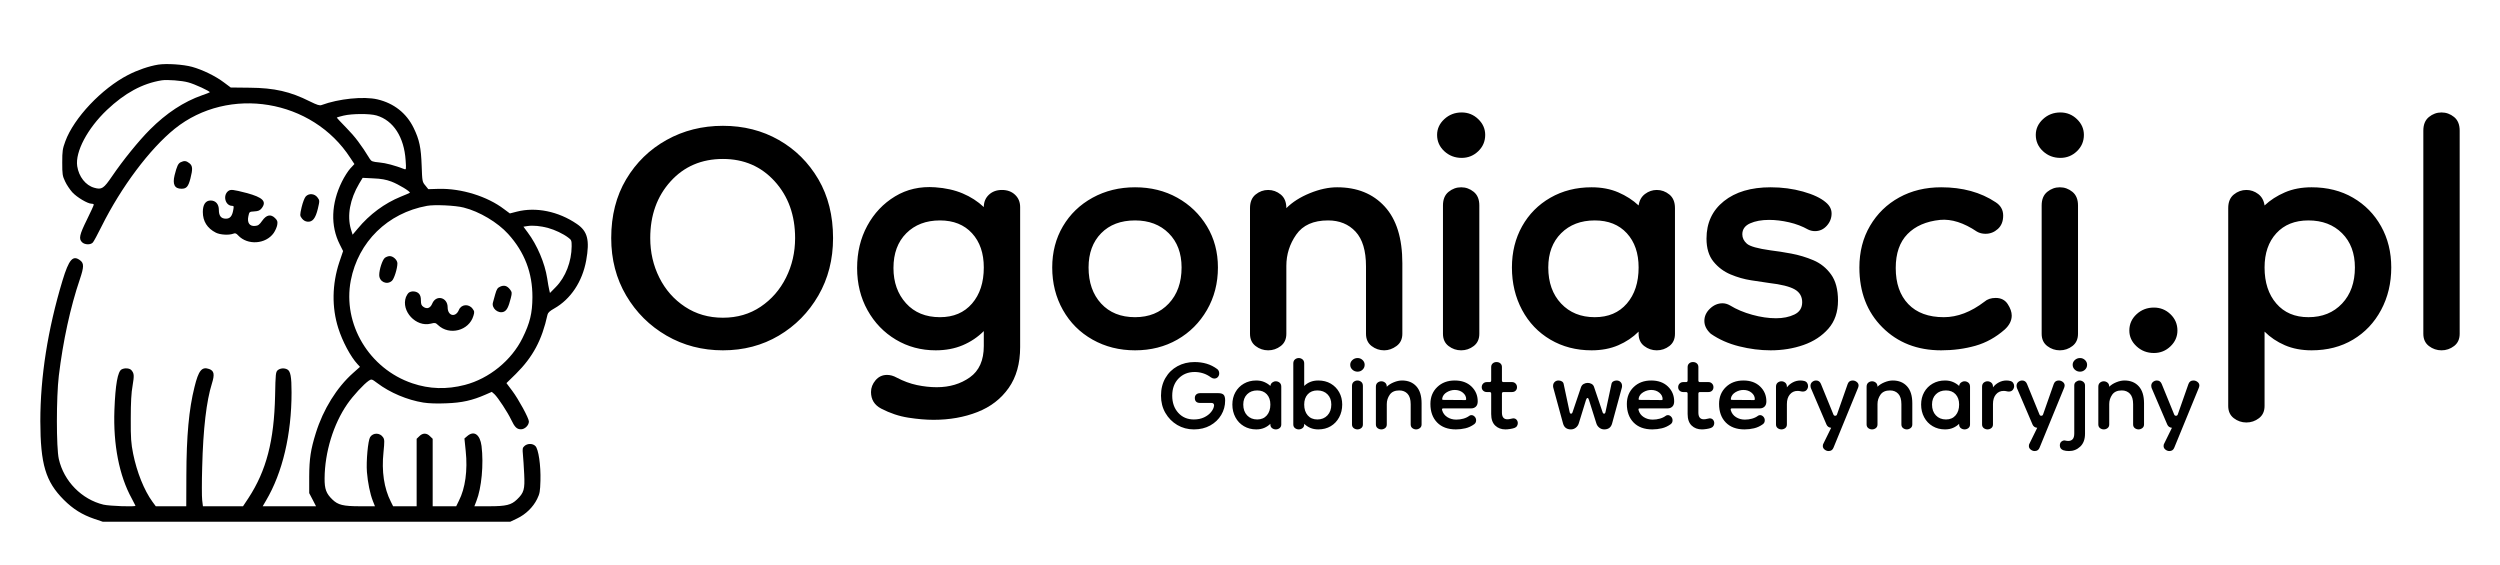 <?xml version="1.0" encoding="utf-8"?>
<svg width="310px" height="70px" viewBox="0 0 310 70" version="1.1" xmlns:xlink="http://www.w3.org/1999/xlink" xmlns="http://www.w3.org/2000/svg">
  <defs>
    <path d="M0 0L67.874 0L67.874 67.874L0 67.874L0 0Z" id="path_1" />
    <rect width="310" height="70" id="artboard_1" />
    <clipPath id="clip_1">
      <use xlink:href="#artboard_1" clip-rule="evenodd" />
    </clipPath>
    <clipPath id="mask_1">
      <use xlink:href="#path_1" />
    </clipPath>
  </defs>
  <g id="Pixelbook" clip-path="url(#clip_1)">
    <use xlink:href="#artboard_1" stroke="none" fill="#FFFFFF" fill-opacity="0" />
    <g id="Grupuj-4" transform="translate(5 1)" artboard="b30e0be5-df77-4b36-98be-1ff008831527">
      <g id="dog">
        <path d="M0 0L67.874 0L67.874 67.874L0 67.874L0 0Z" id="Tło" fill="#FFFFFF" fill-opacity="0" fill-rule="evenodd" stroke="none" />
        <g clip-path="url(#mask_1)">
          <path d="M14.622 7.013C13.469 7.198 12.05 7.689 10.87 8.299C7.609 9.982 4.163 13.628 3.102 16.518C2.757 17.459 2.718 17.724 2.718 19.156C2.718 20.601 2.744 20.813 3.076 21.502C3.261 21.913 3.672 22.51 3.964 22.841C4.534 23.464 5.873 24.26 6.35 24.26C6.509 24.26 6.628 24.313 6.628 24.379C6.628 24.459 6.244 25.294 5.767 26.262C4.852 28.117 4.746 28.608 5.17 29.032C5.502 29.364 6.244 29.39 6.522 29.059C6.628 28.939 7.119 28.038 7.596 27.07C10.035 22.178 13.562 17.472 16.664 14.967C23.372 9.585 33.738 11.295 38.445 18.586L38.948 19.342L38.431 19.898C38.153 20.203 37.689 20.932 37.397 21.529C36.058 24.233 35.965 27.004 37.132 29.311L37.543 30.133L37.066 31.538C36.178 34.242 36.125 37.106 36.947 39.691C37.464 41.334 38.471 43.23 39.333 44.158L39.638 44.49L38.776 45.258C36.774 47.035 35.077 49.752 34.163 52.696C33.526 54.737 33.354 55.877 33.341 58.078L33.341 60.146L33.765 60.955L34.189 61.776L30.875 61.776L27.574 61.776L27.985 61.074C30.04 57.6 31.153 52.868 31.153 47.658C31.153 45.696 31.021 45.02 30.623 44.808C30.252 44.609 29.748 44.649 29.443 44.901C29.191 45.126 29.165 45.312 29.112 48.056C28.992 53.676 28.025 57.362 25.811 60.756L25.135 61.776L22.656 61.776L20.163 61.776L20.071 61.021C20.018 60.597 20.018 58.754 20.071 56.938C20.19 52.152 20.601 48.705 21.277 46.558C21.635 45.418 21.555 44.98 20.932 44.755C20.031 44.437 19.62 44.927 19.116 46.995C18.427 49.739 18.122 53.067 18.109 57.959L18.096 61.776L16.213 61.776L14.317 61.776L13.906 61.22C12.872 59.801 11.971 57.547 11.507 55.254C11.255 53.968 11.202 53.358 11.215 50.906C11.215 48.904 11.281 47.684 11.441 46.823C11.653 45.55 11.639 45.312 11.295 44.901C11.069 44.649 10.46 44.596 10.075 44.808C9.598 45.073 9.306 46.677 9.187 49.845C9.028 54.127 9.783 57.998 11.335 60.809C11.586 61.273 11.799 61.684 11.799 61.71C11.799 61.869 8.604 61.75 7.835 61.578C5.13 60.928 2.916 58.674 2.293 55.917C1.975 54.512 1.975 48.268 2.293 45.603C2.81 41.308 3.725 37.079 4.905 33.619C5.409 32.121 5.422 31.657 4.958 31.299C4.043 30.583 3.553 31.14 2.744 33.805C0.915 39.876 0 45.722 0 51.224C0.013 56.566 0.65 58.714 2.916 60.981C4.057 62.121 5.183 62.824 6.695 63.341L7.755 63.699L33.009 63.699L58.263 63.699L59.125 63.288C60.186 62.784 61.1 61.896 61.604 60.875C61.935 60.199 61.975 59.947 62.015 58.595C62.068 56.699 61.776 54.697 61.392 54.313C61.061 53.968 60.411 53.968 60.04 54.3C59.788 54.525 59.775 54.644 59.841 55.347C59.881 55.784 59.96 56.885 60 57.799C60.093 59.682 59.974 60.106 59.099 60.941C58.396 61.617 57.76 61.776 55.665 61.776L53.822 61.776L54.074 61.127C54.711 59.523 54.989 56.58 54.711 54.3C54.525 52.881 53.783 52.351 52.947 53.067L52.59 53.372L52.749 54.936C53.001 57.322 52.696 59.549 51.9 61.1L51.569 61.776L50.111 61.776L48.652 61.776L48.652 57.6L48.652 53.411L48.321 53.093C47.91 52.669 47.406 52.669 46.995 53.093L46.664 53.411L46.664 57.6L46.664 61.776L45.206 61.776L43.747 61.776L43.469 61.22C42.62 59.549 42.302 57.441 42.554 55.069C42.687 53.716 42.687 53.504 42.501 53.226C42.117 52.642 41.268 52.629 40.897 53.199C40.632 53.61 40.393 56.195 40.499 57.534C40.605 58.833 40.884 60.239 41.242 61.14L41.494 61.776L39.651 61.776C37.556 61.776 36.92 61.617 36.217 60.941C35.449 60.199 35.236 59.642 35.25 58.303C35.276 55.069 36.337 51.595 38.073 49.09C38.789 48.056 40.128 46.611 40.738 46.2C41.069 45.988 41.096 45.988 41.785 46.505C43.363 47.698 45.51 48.599 47.486 48.917C48.135 49.023 49.182 49.063 50.336 49.01C52.271 48.944 53.571 48.652 55.228 47.923L55.983 47.592L56.315 47.883C56.752 48.294 57.972 50.163 58.369 51.012C58.82 51.966 59.085 52.232 59.602 52.232C60.08 52.232 60.583 51.741 60.583 51.264C60.583 50.866 59.311 48.52 58.515 47.459L57.799 46.505L58.966 45.365C61.074 43.27 62.201 41.175 62.89 38.02C62.943 37.769 63.182 37.556 63.725 37.251C65.767 36.098 67.212 33.924 67.689 31.286C68.14 28.767 67.861 27.667 66.522 26.765C64.229 25.201 61.458 24.644 59.099 25.241L58.224 25.466L57.508 24.936C55.426 23.345 52.218 22.351 49.408 22.417L48.109 22.457L47.737 21.993C47.366 21.555 47.353 21.489 47.287 19.554C47.207 17.3 47.008 16.332 46.292 14.861C45.404 13.031 43.84 11.799 41.798 11.321C40.102 10.924 36.986 11.242 34.879 12.024C34.64 12.117 34.335 12.024 33.42 11.573C30.994 10.354 29.046 9.903 25.957 9.876L23.61 9.85L22.775 9.227C21.728 8.431 20.11 7.649 18.825 7.291C17.711 6.986 15.656 6.854 14.622 7.013L14.622 7.013ZM18.334 9.213C19.116 9.412 21.118 10.34 21.012 10.446C20.985 10.473 20.561 10.645 20.084 10.804C17.777 11.613 15.643 13.018 13.588 15.073C12.196 16.465 10.234 18.891 8.909 20.84C7.861 22.377 7.623 22.55 6.695 22.285C5.621 21.993 4.772 20.906 4.574 19.607C4.308 17.83 5.846 14.927 8.259 12.634C10.473 10.539 12.66 9.346 15.046 8.962C15.723 8.855 17.525 8.988 18.334 9.213L18.334 9.213ZM41.706 13.323C43.774 13.933 45.113 16.001 45.298 18.878C45.378 20.004 45.365 20.057 45.126 19.965C43.999 19.527 42.833 19.209 42.037 19.143C41.189 19.063 41.056 19.01 40.857 18.705C39.797 16.969 39.001 15.921 37.954 14.861C37.278 14.171 36.734 13.588 36.761 13.575C36.788 13.548 37.159 13.442 37.596 13.336C38.657 13.084 40.87 13.071 41.706 13.323L41.706 13.323ZM43.535 21.516C44.41 21.847 45.948 22.775 45.815 22.908C45.776 22.934 45.272 23.16 44.702 23.385C42.687 24.207 40.831 25.572 39.359 27.349L38.723 28.104L38.511 27.415C38.02 25.731 38.392 23.703 39.545 21.754L39.969 21.052L41.295 21.118C42.276 21.158 42.859 21.264 43.535 21.516L43.535 21.516ZM52.497 24.737C54.459 25.228 56.712 26.58 58.011 28.012C60.053 30.265 61.034 32.837 61.021 35.859C61.008 37.835 60.716 39.054 59.788 40.924C58.422 43.694 55.652 45.948 52.642 46.73C50.402 47.313 48.241 47.247 46.133 46.531C40.778 44.728 37.464 39.187 38.498 33.778C39.426 28.979 43.071 25.413 47.95 24.525C48.864 24.353 51.489 24.472 52.497 24.737L52.497 24.737ZM62.969 27.269C63.791 27.494 64.839 27.985 65.462 28.462C65.859 28.754 65.886 28.833 65.886 29.536C65.873 31.432 65.13 33.367 63.924 34.587L63.195 35.329L63.102 34.931C63.049 34.706 62.93 34.07 62.85 33.5C62.559 31.631 61.604 29.377 60.438 27.826L59.907 27.11L60.411 27.03C61.074 26.924 62.055 27.017 62.969 27.269L62.969 27.269ZM42.713 30.981C42.408 31.246 42.024 32.426 42.024 33.102C42.024 33.937 42.965 34.375 43.588 33.831C43.867 33.606 44.278 32.293 44.278 31.657C44.278 31.246 43.761 30.756 43.323 30.756C43.137 30.756 42.859 30.862 42.713 30.981L42.713 30.981ZM57.044 34.534C56.699 34.68 56.593 34.839 56.407 35.488C56.288 35.913 56.156 36.363 56.129 36.496C55.917 37.198 56.752 37.928 57.455 37.662C57.839 37.503 58.051 37.106 58.343 35.952C58.502 35.316 58.489 35.236 58.25 34.905C57.892 34.441 57.534 34.322 57.044 34.534L57.044 34.534ZM45.696 35.289C45.577 35.382 45.418 35.634 45.338 35.833C44.702 37.57 46.584 39.598 48.414 39.134C48.931 39.001 49.01 39.015 49.315 39.306C50.72 40.645 53.16 40.009 53.703 38.166C53.849 37.702 53.836 37.596 53.597 37.278C53.12 36.642 52.192 36.721 51.9 37.437C51.489 38.418 50.508 38.179 50.508 37.106C50.508 35.859 49.077 35.502 48.599 36.642C48.374 37.198 47.963 37.358 47.525 37.066C47.26 36.894 47.194 36.734 47.194 36.257C47.194 35.833 47.114 35.581 46.929 35.395C46.624 35.091 46.027 35.051 45.696 35.289L45.696 35.289ZM17.406 19.116C17.088 19.275 16.942 19.58 16.651 20.72C16.372 21.86 16.651 22.404 17.499 22.404C18.122 22.404 18.347 22.152 18.613 21.131C18.917 19.951 18.891 19.554 18.48 19.235C18.096 18.931 17.844 18.904 17.406 19.116L17.406 19.116ZM23.292 22.695C22.603 23.239 22.934 24.512 23.783 24.525C23.995 24.525 24.008 24.591 23.928 25.015C23.796 25.798 23.531 26.116 23.014 26.116C22.417 26.116 22.139 25.771 22.139 25.029C22.139 24.313 21.741 23.862 21.118 23.862C20.495 23.862 20.15 24.366 20.15 25.281C20.15 26.434 20.694 27.309 21.768 27.852C22.298 28.117 23.358 28.184 23.902 27.985C24.167 27.879 24.286 27.919 24.538 28.197C25.705 29.443 27.959 29.284 28.939 27.892C29.138 27.601 29.337 27.15 29.377 26.885C29.443 26.474 29.404 26.341 29.112 26.049C28.581 25.519 28.038 25.625 27.508 26.381C27.163 26.871 27.004 26.991 26.606 27.017C25.943 27.07 25.625 26.619 25.798 25.811C25.917 25.254 25.917 25.254 26.54 25.214C27.03 25.188 27.229 25.095 27.442 24.83C28.104 23.981 27.601 23.478 25.585 22.934C23.889 22.497 23.61 22.457 23.292 22.695L23.292 22.695ZM32.916 23.358C32.757 23.531 32.545 24.101 32.4 24.697C32.174 25.705 32.174 25.731 32.439 26.089C32.612 26.315 32.85 26.46 33.115 26.487C33.752 26.553 34.123 26.089 34.414 24.883C34.653 23.875 34.64 23.849 34.375 23.491C34.017 23 33.314 22.934 32.916 23.358L32.916 23.358Z" id="Group" fill="#000000" fill-rule="evenodd" stroke="none" />
        </g>
      </g>
      <g id="Grupuj-3" transform="translate(70.791 12.944)">
        <path d="M226.955 29.496C226.381 29.496 225.862 29.32 225.398 28.966C224.934 28.613 224.702 28.104 224.702 27.442L224.702 2.254C224.702 1.502 224.934 0.939 225.398 0.563C225.862 0.188 226.381 0 226.955 0C227.53 0 228.049 0.188 228.513 0.563C228.977 0.939 229.209 1.502 229.209 2.254L229.209 27.442C229.209 28.104 228.977 28.613 228.513 28.966C228.049 29.32 227.53 29.496 226.955 29.496L226.955 29.496ZM210.848 29.496C209.611 29.496 208.506 29.286 207.534 28.867C206.562 28.447 205.723 27.883 205.015 27.176L205.015 36.39C205.015 37.053 204.783 37.561 204.319 37.914C203.856 38.268 203.336 38.444 202.762 38.444C202.187 38.444 201.668 38.268 201.204 37.914C200.74 37.561 200.508 37.053 200.508 36.39L200.508 11.865C200.508 11.114 200.74 10.55 201.204 10.175C201.668 9.799 202.187 9.611 202.762 9.611C203.292 9.611 203.778 9.777 204.22 10.108C204.662 10.44 204.927 10.915 205.015 11.533C205.723 10.87 206.562 10.329 207.534 9.909C208.506 9.49 209.611 9.28 210.848 9.28C212.793 9.28 214.505 9.711 215.985 10.572C217.466 11.434 218.626 12.616 219.465 14.118C220.305 15.621 220.725 17.322 220.725 19.222C220.725 21.167 220.305 22.923 219.465 24.492C218.626 26.061 217.466 27.287 215.985 28.171C214.505 29.054 212.793 29.496 210.848 29.496L210.848 29.496ZM210.451 25.387C212.174 25.387 213.566 24.823 214.627 23.696C215.687 22.57 216.217 21.078 216.217 19.222C216.217 17.455 215.687 16.041 214.627 14.98C213.566 13.92 212.174 13.389 210.451 13.389C208.772 13.389 207.446 13.92 206.474 14.98C205.502 16.041 205.015 17.455 205.015 19.222C205.015 21.078 205.502 22.57 206.474 23.696C207.446 24.823 208.772 25.387 210.451 25.387L210.451 25.387ZM191.295 29.828C190.455 29.828 189.737 29.552 189.141 28.999C188.544 28.447 188.246 27.795 188.246 27.044C188.246 26.248 188.544 25.575 189.141 25.022C189.737 24.47 190.455 24.194 191.295 24.194C192.09 24.194 192.775 24.47 193.35 25.022C193.924 25.575 194.211 26.248 194.211 27.044C194.211 27.795 193.924 28.447 193.35 28.999C192.775 29.552 192.09 29.828 191.295 29.828L191.295 29.828ZM179.629 29.496C179.054 29.496 178.535 29.32 178.071 28.966C177.607 28.613 177.375 28.104 177.375 27.442L177.375 11.533C177.375 10.782 177.607 10.219 178.071 9.843C178.535 9.468 179.054 9.28 179.629 9.28C180.203 9.28 180.723 9.468 181.187 9.843C181.65 10.219 181.882 10.782 181.882 11.533L181.882 27.442C181.882 28.104 181.65 28.613 181.187 28.966C180.723 29.32 180.203 29.496 179.629 29.496L179.629 29.496ZM179.695 5.634C178.856 5.634 178.137 5.358 177.541 4.806C176.944 4.253 176.646 3.579 176.646 2.784C176.646 2.033 176.944 1.381 177.541 0.829C178.137 0.276 178.856 0 179.695 0C180.491 0 181.175 0.276 181.75 0.829C182.324 1.381 182.612 2.033 182.612 2.784C182.612 3.579 182.324 4.253 181.75 4.806C181.175 5.358 180.491 5.634 179.695 5.634L179.695 5.634ZM164.914 29.496C161.953 29.496 159.523 28.546 157.623 26.646C155.723 24.746 154.772 22.271 154.772 19.222C154.772 17.278 155.214 15.555 156.098 14.052C156.982 12.55 158.186 11.379 159.711 10.539C161.235 9.7 162.97 9.28 164.914 9.28C167.565 9.28 169.819 9.898 171.675 11.136C172.293 11.533 172.603 12.086 172.603 12.793C172.603 13.5 172.382 14.052 171.94 14.45C171.498 14.848 170.99 15.046 170.415 15.046C170.018 15.046 169.664 14.958 169.355 14.781C167.72 13.677 166.195 13.191 164.781 13.323C163.058 13.5 161.71 14.085 160.738 15.079C159.766 16.074 159.28 17.477 159.28 19.289C159.28 21.189 159.799 22.68 160.837 23.763C161.876 24.845 163.345 25.387 165.245 25.387C166.924 25.387 168.604 24.746 170.283 23.464C170.636 23.155 171.1 23 171.675 23C172.338 23 172.835 23.255 173.166 23.763C173.498 24.271 173.663 24.746 173.663 25.188C173.663 25.806 173.376 26.381 172.802 26.911C171.697 27.883 170.482 28.557 169.156 28.933C167.83 29.308 166.416 29.496 164.914 29.496L164.914 29.496ZM143.769 29.496C142.488 29.496 141.184 29.331 139.859 28.999C138.533 28.668 137.362 28.148 136.346 27.442C135.815 26.955 135.55 26.425 135.55 25.851C135.55 25.276 135.782 24.768 136.246 24.326C136.71 23.884 137.229 23.663 137.804 23.663C138.113 23.663 138.422 23.752 138.732 23.928C139.527 24.415 140.444 24.801 141.483 25.088C142.521 25.376 143.504 25.519 144.432 25.519C145.316 25.519 146.078 25.365 146.719 25.055C147.36 24.746 147.68 24.238 147.68 23.531C147.68 22.824 147.371 22.293 146.752 21.94C146.133 21.586 145.073 21.321 143.571 21.145C142.952 21.056 142.212 20.946 141.35 20.813C140.488 20.68 139.638 20.438 138.798 20.084C137.958 19.73 137.251 19.2 136.677 18.493C136.103 17.786 135.815 16.836 135.815 15.643C135.815 13.699 136.533 12.152 137.97 11.003C139.406 9.854 141.339 9.28 143.769 9.28C145.183 9.28 146.52 9.456 147.78 9.81C149.039 10.164 149.978 10.605 150.597 11.136C151.083 11.533 151.326 11.997 151.326 12.528C151.326 13.102 151.127 13.61 150.729 14.052C150.331 14.494 149.845 14.715 149.271 14.715C148.962 14.715 148.674 14.649 148.409 14.516C147.702 14.118 146.918 13.82 146.056 13.621C145.194 13.422 144.366 13.323 143.571 13.323C142.643 13.323 141.858 13.467 141.217 13.754C140.577 14.041 140.256 14.494 140.256 15.113C140.256 15.555 140.444 15.941 140.82 16.273C141.195 16.604 142.179 16.88 143.769 17.101C144.521 17.19 145.371 17.322 146.321 17.499C147.271 17.676 148.188 17.952 149.072 18.327C149.956 18.703 150.685 19.289 151.259 20.084C151.834 20.879 152.121 21.962 152.121 23.332C152.121 24.746 151.723 25.906 150.928 26.812C150.133 27.718 149.105 28.392 147.846 28.833C146.586 29.275 145.228 29.496 143.769 29.496L143.769 29.496ZM121.564 29.496C119.664 29.496 117.963 29.054 116.46 28.171C114.958 27.287 113.787 26.061 112.947 24.492C112.108 22.923 111.688 21.167 111.688 19.222C111.688 17.322 112.108 15.621 112.947 14.118C113.787 12.616 114.958 11.434 116.46 10.572C117.963 9.711 119.664 9.28 121.564 9.28C122.802 9.28 123.906 9.49 124.878 9.909C125.851 10.329 126.69 10.87 127.397 11.533C127.486 10.915 127.751 10.44 128.193 10.108C128.635 9.777 129.121 9.611 129.651 9.611C130.225 9.611 130.745 9.799 131.209 10.175C131.673 10.55 131.905 11.114 131.905 11.865L131.905 27.442C131.905 28.104 131.673 28.613 131.209 28.966C130.745 29.32 130.225 29.496 129.651 29.496C129.076 29.496 128.557 29.32 128.093 28.966C127.629 28.613 127.397 28.104 127.397 27.442L127.397 27.176C126.69 27.883 125.851 28.447 124.878 28.867C123.906 29.286 122.802 29.496 121.564 29.496L121.564 29.496ZM121.962 25.387C123.641 25.387 124.967 24.823 125.939 23.696C126.911 22.57 127.397 21.078 127.397 19.222C127.397 17.455 126.911 16.041 125.939 14.98C124.967 13.92 123.641 13.389 121.962 13.389C120.239 13.389 118.847 13.92 117.786 14.98C116.726 16.041 116.195 17.455 116.195 19.222C116.195 21.078 116.726 22.57 117.786 23.696C118.847 24.823 120.239 25.387 121.962 25.387L121.962 25.387ZM105.391 29.496C104.817 29.496 104.297 29.32 103.833 28.966C103.369 28.613 103.137 28.104 103.137 27.442L103.137 11.533C103.137 10.782 103.369 10.219 103.833 9.843C104.297 9.468 104.817 9.28 105.391 9.28C105.966 9.28 106.485 9.468 106.949 9.843C107.413 10.219 107.645 10.782 107.645 11.533L107.645 27.442C107.645 28.104 107.413 28.613 106.949 28.966C106.485 29.32 105.966 29.496 105.391 29.496L105.391 29.496ZM105.457 5.634C104.618 5.634 103.9 5.358 103.303 4.806C102.707 4.253 102.408 3.579 102.408 2.784C102.408 2.033 102.707 1.381 103.303 0.829C103.9 0.276 104.618 0 105.457 0C106.253 0 106.938 0.276 107.512 0.829C108.087 1.381 108.374 2.033 108.374 2.784C108.374 3.579 108.087 4.253 107.512 4.806C106.938 5.358 106.253 5.634 105.457 5.634L105.457 5.634ZM95.846 29.496C95.272 29.496 94.752 29.32 94.289 28.966C93.825 28.613 93.593 28.104 93.593 27.442L93.593 19.09C93.593 17.145 93.162 15.709 92.3 14.781C91.438 13.853 90.3 13.389 88.886 13.389C87.075 13.389 85.76 13.975 84.943 15.146C84.125 16.317 83.716 17.609 83.716 19.023L83.716 27.442C83.716 28.104 83.484 28.613 83.02 28.966C82.556 29.32 82.037 29.496 81.463 29.496C80.888 29.496 80.369 29.32 79.905 28.966C79.441 28.613 79.209 28.104 79.209 27.442L79.209 11.865C79.209 11.114 79.441 10.55 79.905 10.175C80.369 9.799 80.888 9.611 81.463 9.611C82.037 9.611 82.556 9.799 83.02 10.175C83.484 10.55 83.716 11.114 83.716 11.865C84.468 11.114 85.44 10.495 86.633 10.009C87.826 9.523 88.953 9.28 90.013 9.28C92.488 9.28 94.454 10.075 95.912 11.666C97.371 13.257 98.1 15.599 98.1 18.692L98.1 27.442C98.1 28.104 97.857 28.613 97.371 28.966C96.885 29.32 96.376 29.496 95.846 29.496L95.846 29.496ZM64.958 29.496C63.014 29.496 61.257 29.054 59.688 28.171C58.12 27.287 56.894 26.061 56.01 24.492C55.126 22.923 54.684 21.167 54.684 19.222C54.684 17.322 55.126 15.621 56.01 14.118C56.894 12.616 58.12 11.434 59.688 10.572C61.257 9.711 63.014 9.28 64.958 9.28C66.902 9.28 68.648 9.711 70.195 10.572C71.741 11.434 72.967 12.616 73.873 14.118C74.779 15.621 75.232 17.322 75.232 19.222C75.232 21.167 74.779 22.923 73.873 24.492C72.967 26.061 71.741 27.287 70.195 28.171C68.648 29.054 66.902 29.496 64.958 29.496L64.958 29.496ZM64.958 25.387C66.681 25.387 68.073 24.823 69.134 23.696C70.194 22.57 70.725 21.078 70.725 19.222C70.725 17.455 70.194 16.041 69.134 14.98C68.073 13.92 66.681 13.389 64.958 13.389C63.191 13.389 61.788 13.92 60.749 14.98C59.711 16.041 59.191 17.455 59.191 19.222C59.191 21.078 59.711 22.57 60.749 23.696C61.788 24.823 63.191 25.387 64.958 25.387L64.958 25.387ZM39.969 38.113C39.041 38.113 38.003 38.025 36.854 37.848C35.705 37.671 34.578 37.296 33.473 36.721C32.634 36.279 32.214 35.594 32.214 34.666C32.214 34.136 32.402 33.65 32.777 33.208C33.153 32.766 33.628 32.545 34.202 32.545C34.6 32.545 34.998 32.656 35.395 32.877C36.235 33.319 37.075 33.628 37.914 33.805C38.754 33.981 39.571 34.07 40.367 34.07C41.958 34.07 43.327 33.661 44.476 32.844C45.625 32.026 46.2 30.733 46.2 28.966L46.2 27.11C45.449 27.861 44.576 28.447 43.581 28.867C42.587 29.286 41.471 29.496 40.234 29.496C38.422 29.496 36.776 29.054 35.296 28.171C33.816 27.287 32.645 26.072 31.783 24.525C30.921 22.978 30.491 21.233 30.491 19.289C30.491 17.344 30.91 15.599 31.75 14.052C32.59 12.505 33.738 11.29 35.197 10.406C36.655 9.523 38.312 9.147 40.168 9.28C41.449 9.368 42.587 9.622 43.581 10.042C44.576 10.462 45.449 11.025 46.2 11.732C46.2 11.114 46.41 10.605 46.829 10.208C47.249 9.81 47.791 9.611 48.453 9.611C49.116 9.611 49.657 9.81 50.077 10.208C50.497 10.605 50.707 11.114 50.707 11.732L50.707 29.099C50.707 31.131 50.232 32.822 49.282 34.169C48.332 35.517 47.039 36.511 45.404 37.152C43.769 37.793 41.958 38.113 39.969 38.113L39.969 38.113ZM40.764 25.387C42.444 25.387 43.769 24.823 44.742 23.696C45.714 22.57 46.2 21.078 46.2 19.222C46.2 17.455 45.714 16.041 44.742 14.98C43.769 13.92 42.444 13.389 40.764 13.389C39.041 13.389 37.649 13.92 36.589 14.98C35.528 16.041 34.998 17.477 34.998 19.289C34.998 21.056 35.517 22.514 36.556 23.663C37.594 24.812 38.997 25.387 40.764 25.387L40.764 25.387ZM13.853 29.496C11.29 29.496 8.959 28.889 6.86 27.674C4.761 26.458 3.093 24.801 1.856 22.702C0.619 20.603 -1.26426e-07 18.228 0 15.577C-1.26426e-07 12.793 0.619 10.362 1.856 8.285C3.093 6.209 4.761 4.585 6.86 3.414C8.959 2.243 11.29 1.657 13.853 1.657C16.416 1.657 18.725 2.243 20.78 3.414C22.835 4.585 24.47 6.209 25.685 8.285C26.9 10.362 27.508 12.793 27.508 15.577C27.508 18.228 26.9 20.603 25.685 22.702C24.47 24.801 22.835 26.458 20.78 27.674C18.725 28.889 16.416 29.496 13.853 29.496L13.853 29.496ZM13.853 25.453C15.621 25.453 17.178 25 18.526 24.094C19.874 23.188 20.924 21.984 21.675 20.482C22.426 18.979 22.802 17.344 22.802 15.577C22.802 12.749 21.962 10.406 20.283 8.551C18.604 6.695 16.46 5.767 13.853 5.767C11.202 5.767 9.037 6.695 7.357 8.551C5.678 10.406 4.839 12.749 4.839 15.577C4.839 17.344 5.214 18.979 5.966 20.482C6.717 21.984 7.777 23.188 9.147 24.094C10.517 25 12.086 25.453 13.853 25.453L13.853 25.453Z" id="Ogoniasci.pl" fill="#000000" stroke="none" />
        <path d="M190.963 33.913C190.963 33.701 191.036 33.535 191.182 33.416C191.328 33.296 191.487 33.237 191.659 33.237C191.938 33.237 192.137 33.376 192.256 33.654L193.807 37.452C193.847 37.558 193.92 37.611 194.026 37.611C194.132 37.611 194.205 37.565 194.244 37.472L195.577 33.674C195.683 33.383 195.888 33.237 196.193 33.237C196.379 33.237 196.548 33.296 196.7 33.416C196.853 33.535 196.929 33.681 196.929 33.853C196.929 33.919 196.909 34.012 196.869 34.132L193.827 41.549C193.721 41.84 193.515 41.986 193.21 41.986C193.038 41.986 192.876 41.926 192.723 41.807C192.571 41.688 192.495 41.542 192.495 41.37C192.495 41.237 192.514 41.144 192.554 41.091L193.529 39.103C193.25 39.076 193.058 38.944 192.952 38.705L191.003 34.151C190.977 34.045 190.963 33.966 190.963 33.913L190.963 33.913ZM189.392 39.302C189.22 39.302 189.064 39.249 188.925 39.143C188.786 39.037 188.716 38.884 188.716 38.685L188.716 36.18C188.716 35.596 188.587 35.166 188.329 34.887C188.07 34.609 187.729 34.47 187.305 34.47C186.761 34.47 186.367 34.645 186.121 34.997C185.876 35.348 185.753 35.736 185.753 36.16L185.753 38.685C185.753 38.884 185.684 39.037 185.545 39.143C185.405 39.249 185.25 39.302 185.077 39.302C184.905 39.302 184.749 39.249 184.61 39.143C184.471 39.037 184.401 38.884 184.401 38.685L184.401 34.012C184.401 33.787 184.471 33.618 184.61 33.505C184.749 33.392 184.905 33.336 185.077 33.336C185.25 33.336 185.405 33.392 185.545 33.505C185.684 33.618 185.753 33.787 185.753 34.012C185.979 33.787 186.27 33.601 186.628 33.456C186.986 33.31 187.324 33.237 187.643 33.237C188.385 33.237 188.975 33.475 189.412 33.953C189.85 34.43 190.069 35.133 190.069 36.06L190.069 38.685C190.069 38.884 189.996 39.037 189.85 39.143C189.704 39.249 189.552 39.302 189.392 39.302L189.392 39.302ZM180.762 41.986C180.497 41.986 180.265 41.953 180.066 41.887C179.775 41.781 179.629 41.582 179.629 41.29C179.629 41.052 179.712 40.879 179.877 40.773C180.043 40.667 180.199 40.641 180.345 40.694C180.411 40.707 180.471 40.717 180.524 40.724C180.577 40.73 180.63 40.733 180.683 40.733C180.908 40.733 181.087 40.66 181.22 40.515C181.352 40.369 181.418 40.13 181.418 39.799L181.418 33.853C181.418 33.654 181.491 33.502 181.637 33.396C181.783 33.29 181.929 33.237 182.075 33.237C182.247 33.237 182.403 33.293 182.542 33.406C182.681 33.518 182.751 33.668 182.751 33.853L182.751 39.839C182.751 40.528 182.555 41.058 182.164 41.429C181.773 41.801 181.306 41.986 180.762 41.986L180.762 41.986ZM182.134 32.143C181.882 32.143 181.667 32.06 181.488 31.895C181.309 31.729 181.22 31.527 181.22 31.288C181.22 31.063 181.309 30.867 181.488 30.701C181.667 30.536 181.882 30.453 182.134 30.453C182.373 30.453 182.578 30.536 182.751 30.701C182.923 30.867 183.009 31.063 183.009 31.288C183.009 31.527 182.923 31.729 182.751 31.895C182.578 32.06 182.373 32.143 182.134 32.143L182.134 32.143ZM174.26 33.913C174.26 33.701 174.333 33.535 174.479 33.416C174.624 33.296 174.783 33.237 174.956 33.237C175.234 33.237 175.433 33.376 175.552 33.654L177.103 37.452C177.143 37.558 177.216 37.611 177.322 37.611C177.428 37.611 177.501 37.565 177.541 37.472L178.873 33.674C178.979 33.383 179.185 33.237 179.49 33.237C179.675 33.237 179.844 33.296 179.997 33.416C180.149 33.535 180.225 33.681 180.225 33.853C180.225 33.919 180.205 34.012 180.166 34.132L177.123 41.549C177.017 41.84 176.812 41.986 176.507 41.986C176.335 41.986 176.172 41.926 176.02 41.807C175.867 41.688 175.791 41.542 175.791 41.37C175.791 41.237 175.811 41.144 175.851 41.091L176.825 39.103C176.547 39.076 176.354 38.944 176.248 38.705L174.3 34.151C174.273 34.045 174.26 33.966 174.26 33.913L174.26 33.913ZM171.337 36.16L171.337 38.685C171.337 38.884 171.267 39.037 171.128 39.143C170.989 39.249 170.833 39.302 170.661 39.302C170.488 39.302 170.333 39.249 170.193 39.143C170.054 39.037 169.985 38.884 169.985 38.685L169.985 34.012C169.985 33.787 170.054 33.618 170.193 33.505C170.333 33.392 170.488 33.336 170.661 33.336C170.833 33.336 170.989 33.392 171.128 33.505C171.267 33.618 171.337 33.787 171.337 34.012L171.337 34.092C171.522 33.84 171.764 33.634 172.063 33.475C172.361 33.316 172.676 33.237 173.007 33.237C173.166 33.237 173.325 33.257 173.484 33.296C173.643 33.336 173.763 33.416 173.842 33.535C173.922 33.654 173.962 33.787 173.962 33.933C173.962 34.105 173.905 34.261 173.793 34.4C173.68 34.539 173.517 34.609 173.305 34.609C173.213 34.609 173.116 34.596 173.017 34.569C172.918 34.542 172.795 34.529 172.649 34.529C172.265 34.529 171.95 34.675 171.705 34.967C171.459 35.258 171.337 35.656 171.337 36.16L171.337 36.16ZM165.391 39.302C164.821 39.302 164.311 39.169 163.86 38.904C163.409 38.639 163.058 38.271 162.806 37.8C162.554 37.33 162.428 36.803 162.428 36.219C162.428 35.65 162.554 35.139 162.806 34.688C163.058 34.238 163.409 33.883 163.86 33.624C164.311 33.366 164.821 33.237 165.391 33.237C165.762 33.237 166.094 33.3 166.385 33.426C166.677 33.552 166.929 33.714 167.141 33.913C167.167 33.727 167.247 33.585 167.38 33.485C167.512 33.386 167.658 33.336 167.817 33.336C167.989 33.336 168.145 33.392 168.284 33.505C168.424 33.618 168.493 33.787 168.493 34.012L168.493 38.685C168.493 38.884 168.424 39.037 168.284 39.143C168.145 39.249 167.989 39.302 167.817 39.302C167.645 39.302 167.489 39.249 167.35 39.143C167.211 39.037 167.141 38.884 167.141 38.685L167.141 38.606C166.929 38.818 166.677 38.987 166.385 39.113C166.094 39.239 165.762 39.302 165.391 39.302L165.391 39.302ZM165.51 38.069C166.014 38.069 166.412 37.9 166.703 37.562C166.995 37.224 167.141 36.776 167.141 36.219C167.141 35.689 166.995 35.265 166.703 34.947C166.412 34.629 166.014 34.47 165.51 34.47C164.993 34.47 164.576 34.629 164.258 34.947C163.939 35.265 163.78 35.689 163.78 36.219C163.78 36.776 163.939 37.224 164.258 37.562C164.576 37.9 164.993 38.069 165.51 38.069L165.51 38.069ZM160.658 39.302C160.486 39.302 160.33 39.249 160.191 39.143C160.052 39.037 159.982 38.884 159.982 38.685L159.982 36.18C159.982 35.596 159.853 35.166 159.595 34.887C159.336 34.609 158.995 34.47 158.57 34.47C158.027 34.47 157.633 34.645 157.387 34.997C157.142 35.348 157.019 35.736 157.019 36.16L157.019 38.685C157.019 38.884 156.95 39.037 156.811 39.143C156.671 39.249 156.516 39.302 156.343 39.302C156.171 39.302 156.015 39.249 155.876 39.143C155.737 39.037 155.667 38.884 155.667 38.685L155.667 34.012C155.667 33.787 155.737 33.618 155.876 33.505C156.015 33.392 156.171 33.336 156.343 33.336C156.516 33.336 156.671 33.392 156.811 33.505C156.95 33.618 157.019 33.787 157.019 34.012C157.245 33.787 157.536 33.601 157.894 33.456C158.252 33.31 158.59 33.237 158.909 33.237C159.651 33.237 160.241 33.475 160.678 33.953C161.116 34.43 161.335 35.133 161.335 36.06L161.335 38.685C161.335 38.884 161.262 39.037 161.116 39.143C160.97 39.249 160.818 39.302 160.658 39.302L160.658 39.302ZM148.707 33.913C148.707 33.701 148.78 33.535 148.926 33.416C149.072 33.296 149.231 33.237 149.403 33.237C149.682 33.237 149.881 33.376 150 33.654L151.551 37.452C151.591 37.558 151.664 37.611 151.77 37.611C151.876 37.611 151.949 37.565 151.989 37.472L153.321 33.674C153.427 33.383 153.632 33.237 153.937 33.237C154.123 33.237 154.292 33.296 154.444 33.416C154.597 33.535 154.673 33.681 154.673 33.853C154.673 33.919 154.653 34.012 154.613 34.132L151.571 41.549C151.465 41.84 151.259 41.986 150.954 41.986C150.782 41.986 150.62 41.926 150.467 41.807C150.315 41.688 150.239 41.542 150.239 41.37C150.239 41.237 150.259 41.144 150.298 41.091L151.273 39.103C150.994 39.076 150.802 38.944 150.696 38.705L148.747 34.151C148.721 34.045 148.707 33.966 148.707 33.913L148.707 33.913ZM145.784 36.16L145.784 38.685C145.784 38.884 145.715 39.037 145.576 39.143C145.436 39.249 145.281 39.302 145.108 39.302C144.936 39.302 144.78 39.249 144.641 39.143C144.502 39.037 144.432 38.884 144.432 38.685L144.432 34.012C144.432 33.787 144.502 33.618 144.641 33.505C144.78 33.392 144.936 33.336 145.108 33.336C145.281 33.336 145.436 33.392 145.576 33.505C145.715 33.618 145.784 33.787 145.784 34.012L145.784 34.092C145.97 33.84 146.212 33.634 146.51 33.475C146.808 33.316 147.123 33.237 147.455 33.237C147.614 33.237 147.773 33.257 147.932 33.296C148.091 33.336 148.21 33.416 148.29 33.535C148.369 33.654 148.409 33.787 148.409 33.933C148.409 34.105 148.353 34.261 148.24 34.4C148.127 34.539 147.965 34.609 147.753 34.609C147.66 34.609 147.564 34.596 147.465 34.569C147.365 34.542 147.243 34.529 147.097 34.529C146.712 34.529 146.397 34.675 146.152 34.967C145.907 35.258 145.784 35.656 145.784 36.16L145.784 36.16ZM140.535 39.302C139.54 39.302 138.765 39.017 138.208 38.447C137.651 37.877 137.373 37.108 137.373 36.14C137.373 35.291 137.655 34.596 138.218 34.052C138.782 33.508 139.507 33.237 140.396 33.237C141.257 33.237 141.947 33.485 142.464 33.982C142.981 34.48 143.239 35.093 143.239 35.822C143.239 36.113 143.163 36.332 143.01 36.478C142.858 36.624 142.662 36.697 142.424 36.697L138.964 36.697C138.831 36.697 138.785 36.77 138.825 36.916C138.931 37.287 139.146 37.575 139.471 37.781C139.796 37.986 140.164 38.089 140.574 38.089C140.879 38.089 141.174 38.049 141.459 37.969C141.744 37.89 141.993 37.77 142.205 37.611C142.271 37.558 142.358 37.532 142.464 37.532C142.609 37.532 142.742 37.595 142.861 37.721C142.981 37.847 143.04 37.996 143.04 38.168C143.04 38.248 143.027 38.327 143 38.407C142.974 38.486 142.914 38.566 142.822 38.645C142.477 38.897 142.109 39.07 141.718 39.163C141.327 39.255 140.932 39.302 140.535 39.302L140.535 39.302ZM141.688 35.663C141.768 35.663 141.807 35.623 141.807 35.543C141.807 35.239 141.671 34.973 141.4 34.748C141.128 34.523 140.793 34.41 140.396 34.41C140.051 34.41 139.723 34.503 139.411 34.688C139.1 34.874 138.911 35.119 138.844 35.424C138.844 35.424 138.844 35.431 138.844 35.444C138.831 35.497 138.828 35.543 138.835 35.583C138.841 35.623 138.897 35.643 139.004 35.643L141.688 35.663ZM135.245 39.302C134.728 39.302 134.304 39.143 133.973 38.825C133.641 38.506 133.475 38.029 133.475 37.393L133.475 34.867C133.475 34.735 133.409 34.669 133.277 34.669L132.919 34.669C132.746 34.669 132.601 34.612 132.481 34.499C132.362 34.387 132.302 34.244 132.302 34.072C132.302 33.886 132.362 33.734 132.481 33.615C132.601 33.495 132.746 33.436 132.919 33.436L133.277 33.436C133.409 33.436 133.475 33.369 133.475 33.237L133.475 31.566C133.475 31.381 133.538 31.232 133.664 31.119C133.79 31.006 133.946 30.95 134.132 30.95C134.331 30.95 134.493 31.006 134.619 31.119C134.745 31.232 134.808 31.381 134.808 31.566L134.808 33.237C134.808 33.369 134.874 33.436 135.007 33.436L136.08 33.436C136.24 33.436 136.379 33.495 136.498 33.615C136.617 33.734 136.677 33.886 136.677 34.072C136.677 34.244 136.621 34.387 136.508 34.499C136.395 34.612 136.246 34.669 136.061 34.669L135.007 34.669C134.874 34.669 134.808 34.735 134.808 34.867L134.808 37.214C134.808 37.77 135.033 38.049 135.484 38.049C135.616 38.049 135.756 38.029 135.901 37.989C136.047 37.95 136.147 37.93 136.2 37.93C136.385 37.93 136.528 37.989 136.627 38.109C136.727 38.228 136.776 38.367 136.776 38.526C136.776 38.645 136.743 38.761 136.677 38.874C136.611 38.987 136.505 39.07 136.359 39.123C136.213 39.176 136.031 39.219 135.812 39.252C135.593 39.285 135.404 39.302 135.245 39.302L135.245 39.302ZM129.101 39.302C128.107 39.302 127.331 39.017 126.774 38.447C126.217 37.877 125.939 37.108 125.939 36.14C125.939 35.291 126.221 34.596 126.784 34.052C127.348 33.508 128.073 33.237 128.962 33.237C129.823 33.237 130.513 33.485 131.03 33.982C131.547 34.48 131.805 35.093 131.805 35.822C131.805 36.113 131.729 36.332 131.576 36.478C131.424 36.624 131.228 36.697 130.99 36.697L127.53 36.697C127.397 36.697 127.351 36.77 127.391 36.916C127.497 37.287 127.712 37.575 128.037 37.781C128.362 37.986 128.73 38.089 129.141 38.089C129.445 38.089 129.74 38.049 130.025 37.969C130.31 37.89 130.559 37.77 130.771 37.611C130.837 37.558 130.924 37.532 131.03 37.532C131.175 37.532 131.308 37.595 131.427 37.721C131.547 37.847 131.606 37.996 131.606 38.168C131.606 38.248 131.593 38.327 131.567 38.407C131.54 38.486 131.48 38.566 131.388 38.645C131.043 38.897 130.675 39.07 130.284 39.163C129.893 39.255 129.498 39.302 129.101 39.302L129.101 39.302ZM130.254 35.663C130.334 35.663 130.373 35.623 130.373 35.543C130.373 35.239 130.238 34.973 129.966 34.748C129.694 34.523 129.359 34.41 128.962 34.41C128.617 34.41 128.289 34.503 127.977 34.688C127.666 34.874 127.477 35.119 127.411 35.424C127.411 35.424 127.411 35.431 127.411 35.444C127.397 35.497 127.394 35.543 127.401 35.583C127.407 35.623 127.464 35.643 127.57 35.643L130.254 35.663ZM118.999 39.302C118.482 39.302 118.157 39.056 118.025 38.566L116.812 34.112C116.799 34.072 116.792 34.032 116.792 33.992C116.792 33.953 116.792 33.919 116.792 33.893C116.792 33.707 116.855 33.552 116.981 33.426C117.107 33.3 117.269 33.237 117.468 33.237C117.614 33.237 117.75 33.273 117.876 33.346C118.002 33.419 118.078 33.528 118.104 33.674L118.84 37.134C118.867 37.28 118.926 37.353 119.019 37.353C119.112 37.353 119.178 37.28 119.218 37.134L120.252 34.072C120.318 33.886 120.431 33.75 120.59 33.664C120.749 33.578 120.915 33.535 121.087 33.535C121.259 33.535 121.422 33.578 121.574 33.664C121.727 33.75 121.829 33.886 121.882 34.072L122.917 37.134C122.956 37.28 123.023 37.353 123.115 37.353C123.208 37.353 123.268 37.28 123.294 37.134L124.03 33.674C124.057 33.528 124.133 33.419 124.259 33.346C124.385 33.273 124.521 33.237 124.666 33.237C124.865 33.237 125.028 33.3 125.154 33.426C125.28 33.552 125.342 33.707 125.342 33.893C125.342 33.919 125.342 33.953 125.342 33.992C125.342 34.032 125.336 34.072 125.323 34.112L124.11 38.566C123.977 39.056 123.652 39.302 123.135 39.302C122.91 39.302 122.708 39.232 122.529 39.093C122.35 38.954 122.227 38.778 122.161 38.566L121.246 35.663C121.193 35.49 121.133 35.404 121.067 35.404C120.988 35.404 120.921 35.49 120.868 35.663L119.974 38.566C119.907 38.778 119.785 38.954 119.606 39.093C119.427 39.232 119.225 39.302 118.999 39.302L118.999 39.302ZM110.886 39.302C110.369 39.302 109.945 39.143 109.613 38.825C109.282 38.506 109.116 38.029 109.116 37.393L109.116 34.867C109.116 34.735 109.05 34.669 108.917 34.669L108.559 34.669C108.387 34.669 108.241 34.612 108.122 34.499C108.003 34.387 107.943 34.244 107.943 34.072C107.943 33.886 108.003 33.734 108.122 33.615C108.241 33.495 108.387 33.436 108.559 33.436L108.917 33.436C109.05 33.436 109.116 33.369 109.116 33.237L109.116 31.566C109.116 31.381 109.179 31.232 109.305 31.119C109.431 31.006 109.587 30.95 109.772 30.95C109.971 30.95 110.134 31.006 110.26 31.119C110.386 31.232 110.449 31.381 110.449 31.566L110.449 33.237C110.449 33.369 110.515 33.436 110.647 33.436L111.721 33.436C111.88 33.436 112.019 33.495 112.139 33.615C112.258 33.734 112.318 33.886 112.318 34.072C112.318 34.244 112.261 34.387 112.149 34.499C112.036 34.612 111.887 34.669 111.701 34.669L110.647 34.669C110.515 34.669 110.449 34.735 110.449 34.867L110.449 37.214C110.449 37.77 110.674 38.049 111.125 38.049C111.257 38.049 111.396 38.029 111.542 37.989C111.688 37.95 111.787 37.93 111.84 37.93C112.026 37.93 112.169 37.989 112.268 38.109C112.367 38.228 112.417 38.367 112.417 38.526C112.417 38.645 112.384 38.761 112.318 38.874C112.251 38.987 112.145 39.07 112 39.123C111.854 39.176 111.671 39.219 111.453 39.252C111.234 39.285 111.045 39.302 110.886 39.302L110.886 39.302ZM104.742 39.302C103.747 39.302 102.972 39.017 102.415 38.447C101.858 37.877 101.58 37.108 101.58 36.14C101.58 35.291 101.861 34.596 102.425 34.052C102.988 33.508 103.714 33.237 104.602 33.237C105.464 33.237 106.153 33.485 106.67 33.982C107.187 34.48 107.446 35.093 107.446 35.822C107.446 36.113 107.37 36.332 107.217 36.478C107.065 36.624 106.869 36.697 106.631 36.697L103.171 36.697C103.038 36.697 102.992 36.77 103.031 36.916C103.137 37.287 103.353 37.575 103.678 37.781C104.002 37.986 104.37 38.089 104.781 38.089C105.086 38.089 105.381 38.049 105.666 37.969C105.951 37.89 106.2 37.77 106.412 37.611C106.478 37.558 106.564 37.532 106.67 37.532C106.816 37.532 106.949 37.595 107.068 37.721C107.187 37.847 107.247 37.996 107.247 38.168C107.247 38.248 107.234 38.327 107.207 38.407C107.181 38.486 107.121 38.566 107.028 38.645C106.684 38.897 106.316 39.07 105.925 39.163C105.534 39.255 105.139 39.302 104.742 39.302L104.742 39.302ZM105.895 35.663C105.974 35.663 106.014 35.623 106.014 35.543C106.014 35.239 105.878 34.973 105.607 34.748C105.335 34.523 105 34.41 104.602 34.41C104.258 34.41 103.93 34.503 103.618 34.688C103.306 34.874 103.118 35.119 103.051 35.424C103.051 35.424 103.051 35.431 103.051 35.444C103.038 35.497 103.035 35.543 103.041 35.583C103.048 35.623 103.104 35.643 103.21 35.643L105.895 35.663ZM99.81 39.302C99.638 39.302 99.482 39.249 99.343 39.143C99.204 39.037 99.134 38.884 99.134 38.685L99.134 36.18C99.134 35.596 99.005 35.166 98.746 34.887C98.488 34.609 98.146 34.47 97.722 34.47C97.178 34.47 96.784 34.645 96.539 34.997C96.294 35.348 96.171 35.736 96.171 36.16L96.171 38.685C96.171 38.884 96.101 39.037 95.962 39.143C95.823 39.249 95.667 39.302 95.495 39.302C95.323 39.302 95.167 39.249 95.028 39.143C94.888 39.037 94.819 38.884 94.819 38.685L94.819 34.012C94.819 33.787 94.888 33.618 95.028 33.505C95.167 33.392 95.323 33.336 95.495 33.336C95.667 33.336 95.823 33.392 95.962 33.505C96.101 33.618 96.171 33.787 96.171 34.012C96.396 33.787 96.688 33.601 97.046 33.456C97.404 33.31 97.742 33.237 98.06 33.237C98.802 33.237 99.392 33.475 99.83 33.953C100.267 34.43 100.486 35.133 100.486 36.06L100.486 38.685C100.486 38.884 100.413 39.037 100.267 39.143C100.122 39.249 99.969 39.302 99.81 39.302L99.81 39.302ZM92.532 39.302C92.36 39.302 92.204 39.249 92.065 39.143C91.926 39.037 91.856 38.884 91.856 38.685L91.856 33.913C91.856 33.688 91.926 33.518 92.065 33.406C92.204 33.293 92.36 33.237 92.532 33.237C92.704 33.237 92.86 33.293 92.999 33.406C93.139 33.518 93.208 33.688 93.208 33.913L93.208 38.685C93.208 38.884 93.139 39.037 92.999 39.143C92.86 39.249 92.704 39.302 92.532 39.302L92.532 39.302ZM92.552 32.143C92.3 32.143 92.085 32.06 91.906 31.895C91.727 31.729 91.637 31.527 91.637 31.288C91.637 31.063 91.727 30.867 91.906 30.701C92.085 30.536 92.3 30.453 92.552 30.453C92.791 30.453 92.996 30.536 93.168 30.701C93.341 30.867 93.427 31.063 93.427 31.288C93.427 31.527 93.341 31.729 93.168 31.895C92.996 32.06 92.791 32.143 92.552 32.143L92.552 32.143ZM87.68 39.302C87.309 39.302 86.978 39.239 86.686 39.113C86.394 38.987 86.142 38.818 85.93 38.606L85.93 38.685C85.93 38.884 85.861 39.037 85.721 39.143C85.582 39.249 85.426 39.302 85.254 39.302C85.082 39.302 84.926 39.249 84.787 39.143C84.648 39.037 84.578 38.884 84.578 38.685L84.578 31.129C84.578 30.904 84.648 30.735 84.787 30.622C84.926 30.509 85.082 30.453 85.254 30.453C85.426 30.453 85.582 30.509 85.721 30.622C85.861 30.735 85.93 30.904 85.93 31.129L85.93 33.913C86.142 33.701 86.394 33.535 86.686 33.416C86.978 33.296 87.309 33.237 87.68 33.237C88.263 33.237 88.777 33.366 89.221 33.624C89.665 33.883 90.013 34.238 90.265 34.688C90.517 35.139 90.643 35.65 90.643 36.219C90.643 36.803 90.517 37.33 90.265 37.8C90.013 38.271 89.665 38.639 89.221 38.904C88.777 39.169 88.263 39.302 87.68 39.302L87.68 39.302ZM87.561 38.069C88.078 38.069 88.495 37.9 88.814 37.562C89.132 37.224 89.291 36.776 89.291 36.219C89.291 35.689 89.132 35.265 88.814 34.947C88.495 34.629 88.078 34.47 87.561 34.47C87.057 34.47 86.659 34.629 86.368 34.947C86.076 35.265 85.93 35.689 85.93 36.219C85.93 36.776 86.076 37.224 86.368 37.562C86.659 37.9 87.057 38.069 87.561 38.069L87.561 38.069ZM79.984 39.302C79.415 39.302 78.904 39.169 78.453 38.904C78.003 38.639 77.651 38.271 77.4 37.8C77.148 37.33 77.022 36.803 77.022 36.219C77.022 35.65 77.148 35.139 77.4 34.688C77.651 34.238 78.003 33.883 78.453 33.624C78.904 33.366 79.415 33.237 79.984 33.237C80.356 33.237 80.687 33.3 80.979 33.426C81.27 33.552 81.522 33.714 81.734 33.913C81.761 33.727 81.841 33.585 81.973 33.485C82.106 33.386 82.251 33.336 82.41 33.336C82.583 33.336 82.739 33.392 82.878 33.505C83.017 33.618 83.087 33.787 83.087 34.012L83.087 38.685C83.087 38.884 83.017 39.037 82.878 39.143C82.739 39.249 82.583 39.302 82.41 39.302C82.238 39.302 82.082 39.249 81.943 39.143C81.804 39.037 81.734 38.884 81.734 38.685L81.734 38.606C81.522 38.818 81.27 38.987 80.979 39.113C80.687 39.239 80.356 39.302 79.984 39.302L79.984 39.302ZM80.104 38.069C80.608 38.069 81.005 37.9 81.297 37.562C81.589 37.224 81.734 36.776 81.734 36.219C81.734 35.689 81.589 35.265 81.297 34.947C81.005 34.629 80.608 34.47 80.104 34.47C79.587 34.47 79.169 34.629 78.851 34.947C78.533 35.265 78.374 35.689 78.374 36.219C78.374 36.776 78.533 37.224 78.851 37.562C79.169 37.9 79.587 38.069 80.104 38.069L80.104 38.069ZM72.249 39.302C71.494 39.302 70.808 39.119 70.191 38.755C69.575 38.39 69.084 37.893 68.72 37.264C68.355 36.634 68.173 35.921 68.173 35.126C68.173 34.291 68.355 33.558 68.72 32.928C69.084 32.299 69.581 31.812 70.211 31.467C70.841 31.122 71.547 30.95 72.329 30.95C72.872 30.95 73.376 31.02 73.84 31.159C74.304 31.298 74.742 31.52 75.153 31.825C75.311 31.957 75.391 32.136 75.391 32.362C75.391 32.534 75.335 32.683 75.222 32.809C75.109 32.935 74.96 32.998 74.775 32.998C74.655 32.998 74.523 32.952 74.377 32.859C74.059 32.62 73.727 32.448 73.383 32.342C73.038 32.236 72.693 32.183 72.349 32.183C71.54 32.183 70.874 32.451 70.35 32.988C69.827 33.525 69.565 34.238 69.565 35.126C69.565 35.987 69.813 36.693 70.31 37.244C70.808 37.794 71.454 38.069 72.249 38.069C72.727 38.069 73.147 37.983 73.512 37.81C73.876 37.638 74.168 37.416 74.387 37.144C74.606 36.872 74.728 36.604 74.755 36.339C74.755 36.127 74.649 36.021 74.437 36.021L73.025 36.021C72.587 36.021 72.368 35.815 72.368 35.404C72.368 35.219 72.428 35.073 72.547 34.967C72.667 34.861 72.826 34.808 73.025 34.808L75.292 34.808C75.583 34.808 75.795 34.871 75.928 34.997C76.061 35.123 76.127 35.364 76.127 35.722C76.127 36.372 75.964 36.968 75.64 37.512C75.315 38.056 74.861 38.49 74.278 38.815C73.694 39.139 73.018 39.302 72.249 39.302L72.249 39.302Z" id="Gabinet-weterynaryjny" fill="#000000" stroke="none" />
      </g>
    </g>
  </g>
</svg>